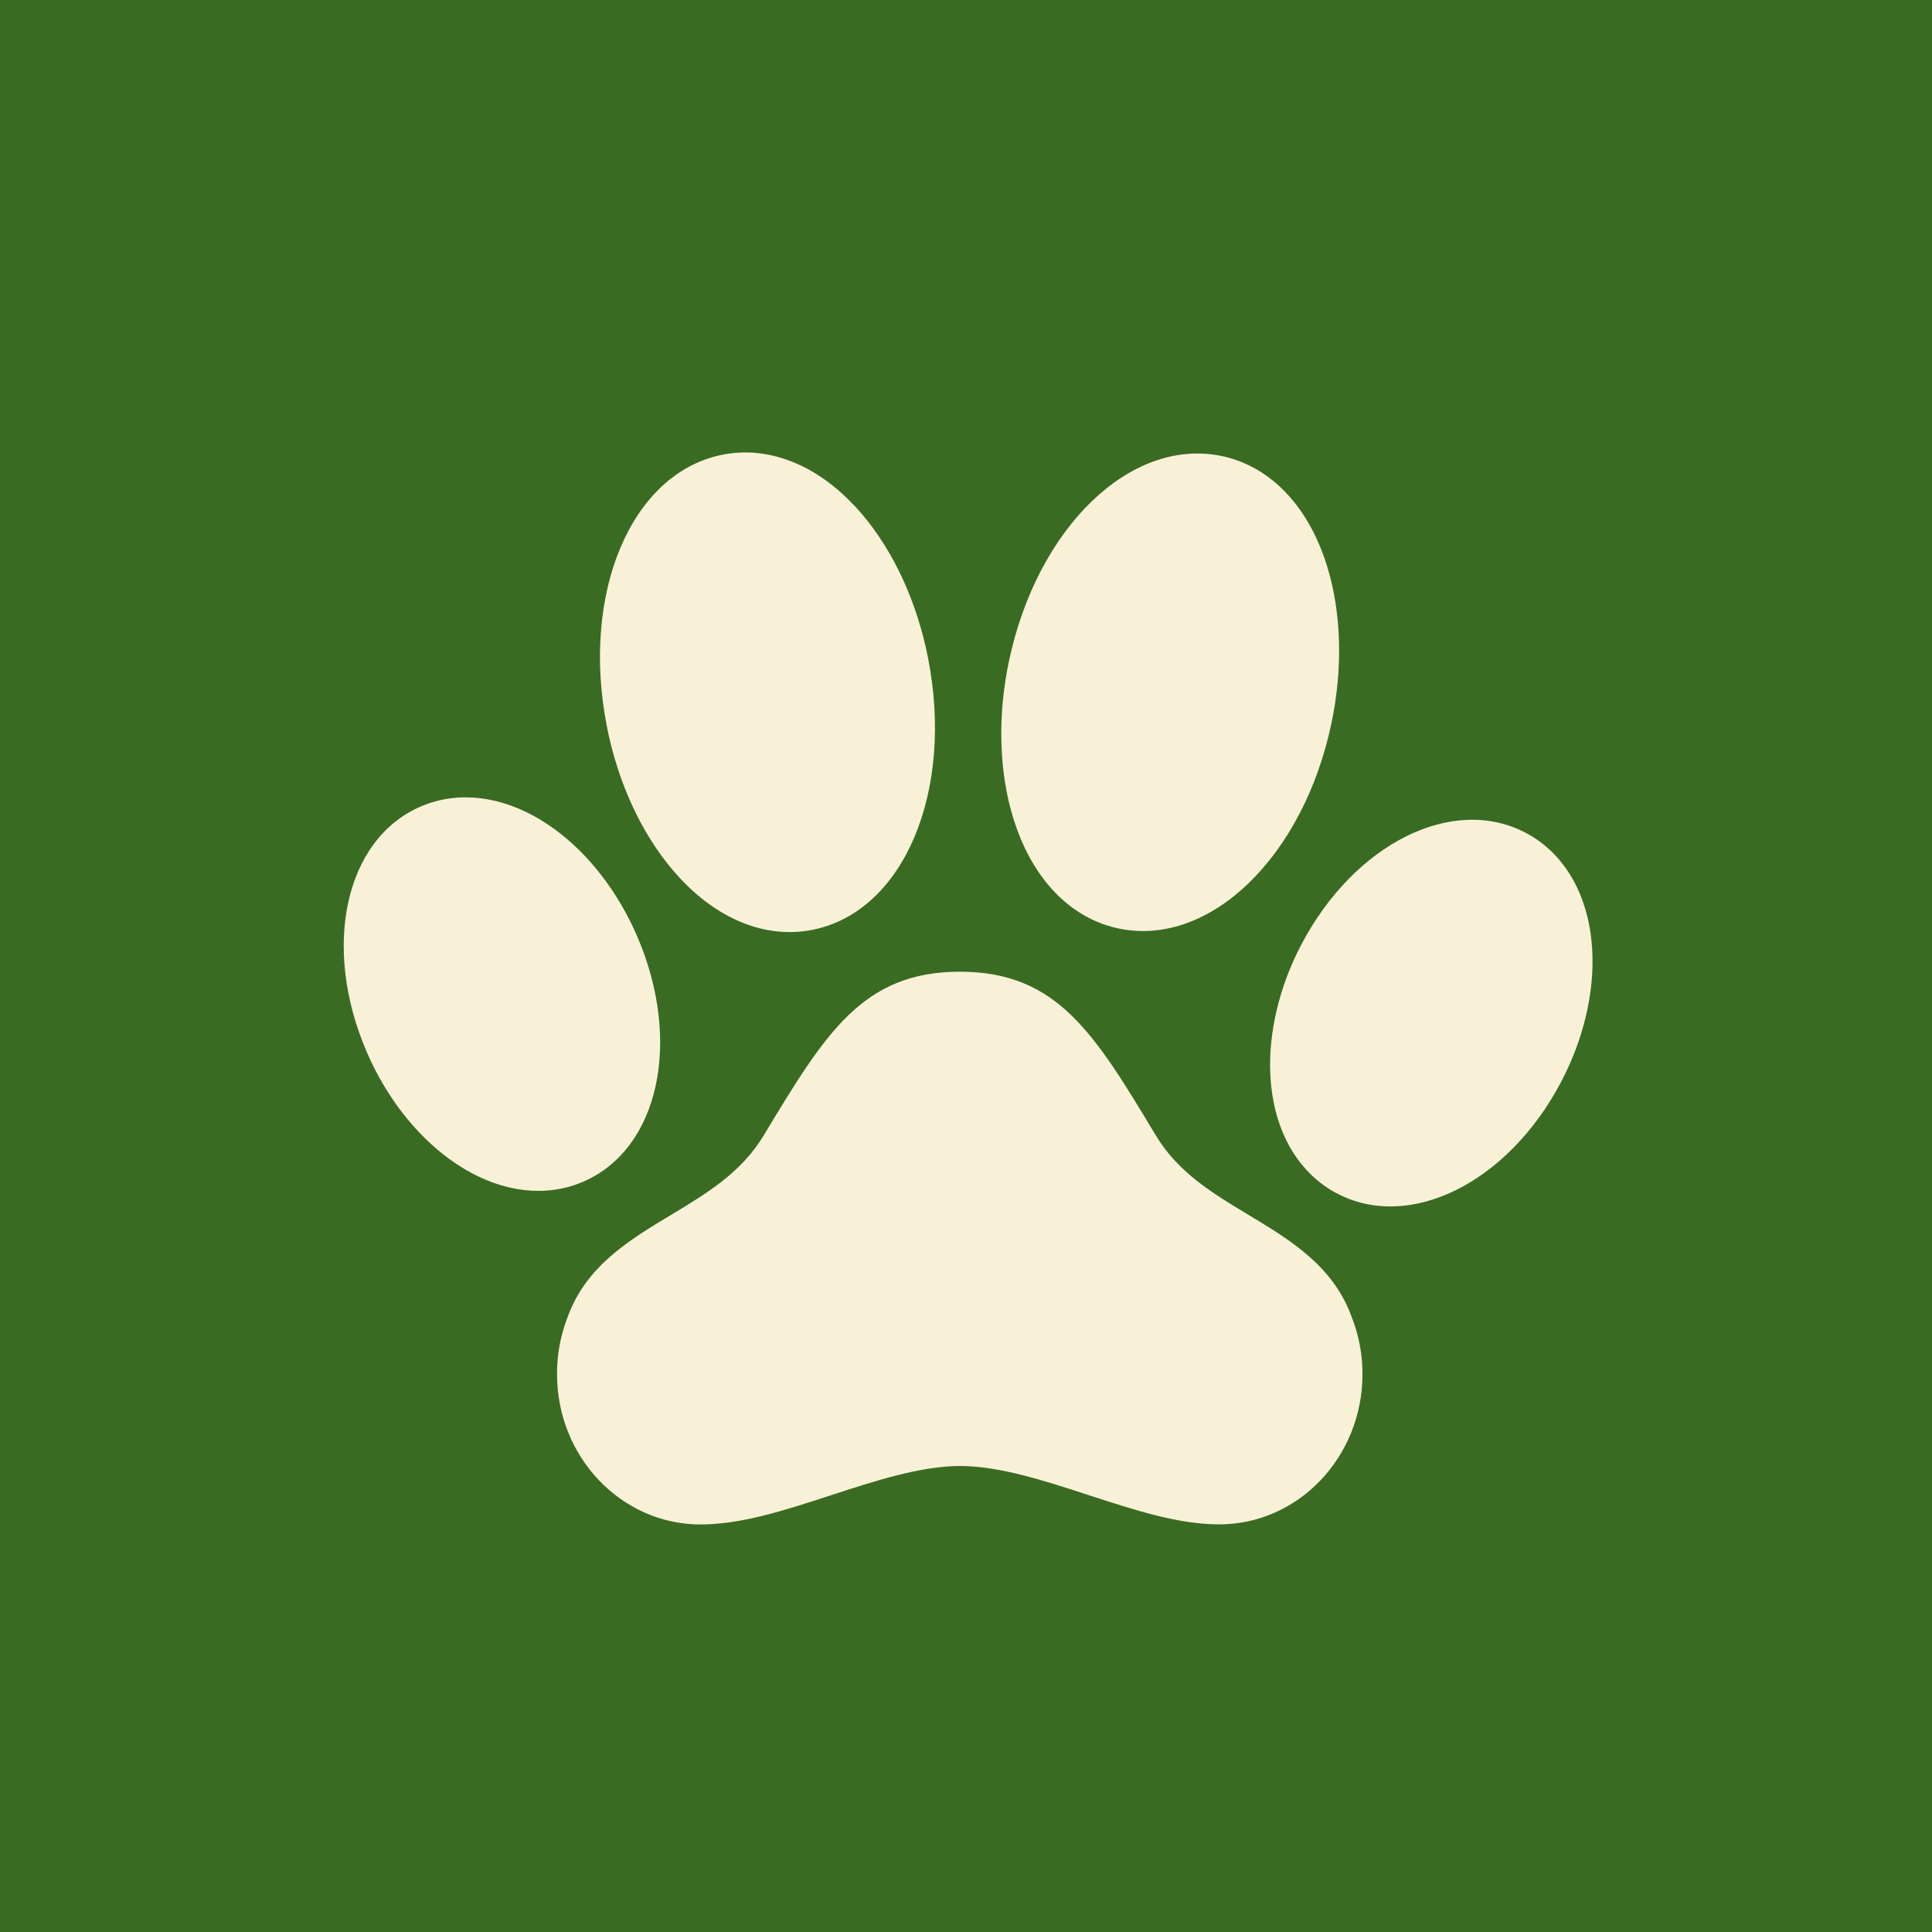<svg width="1024" height="1024" viewBox="0 0 1024 1024" fill="none" xmlns="http://www.w3.org/2000/svg">
<rect x="0" y="0" width="1024" height="1024" fill="#333333" stroke="none"/>
<g clip-path="url(#clip0_1449_17061)">
<rect width="1024" height="1024" fill="white"/>
<rect width="1024" height="1024" fill="#3A6B22"/>
<path d="M356.797 461.424C375.771 483.654 398.927 495.193 422.004 493.92C425.154 493.746 428.287 493.328 431.376 492.67C479.098 482.617 505.702 419.566 491.937 349.012C486.17 319.349 473.632 292.118 456.732 272.345C437.791 250.16 414.605 238.638 391.543 239.91C388.393 240.084 385.261 240.502 382.172 241.16C334.449 251.213 307.845 314.265 321.61 384.818C327.36 414.435 339.896 441.636 356.797 461.424Z" fill="#F8F1D7"/>
<path d="M537.275 434.363C546.048 462.242 562.85 481.915 584.588 489.766C587.555 490.838 590.602 491.678 593.702 492.28C641.557 501.684 690.694 454.052 705.608 383.733C711.897 354.176 711.003 324.21 703.179 299.404C694.419 271.579 677.583 251.91 655.859 244.065C652.892 242.993 649.846 242.153 646.745 241.551C598.891 232.147 549.754 279.778 534.839 350.098C528.552 379.605 529.457 409.542 537.275 434.363Z" fill="#F8F1D7"/>
<path d="M673.316 570.047C674.616 595.191 684.543 615.761 701.266 627.974C703.549 629.641 705.951 631.14 708.45 632.458C747.005 652.898 799.227 627.02 827.397 573.466C839.254 550.961 845.104 526.208 843.931 503.831C842.63 478.734 832.674 458.159 815.961 445.955C813.678 444.287 811.277 442.789 808.777 441.47C770.222 421.03 718.001 446.908 689.831 500.462C677.986 522.927 672.151 547.659 673.316 570.047Z" fill="#F8F1D7"/>
<path d="M238.329 614.425C258.76 629.272 281.037 634.491 301.058 629.126C303.791 628.394 306.467 627.463 309.064 626.341C349.202 609.108 361.781 551.974 337.677 496.175C327.56 472.712 311.919 452.526 293.726 439.325C273.331 424.51 251.032 419.31 231.024 424.671C228.29 425.404 225.615 426.334 223.018 427.456C182.88 444.69 170.301 501.824 194.405 557.622C204.499 581.051 220.132 601.212 238.329 614.425Z" fill="#F8F1D7"/>
<path d="M661.759 643.928C642.614 632.406 624.517 621.507 612.696 601.93C580.085 547.74 560.391 515.031 508.757 515.031C457.122 515.031 437.38 547.74 404.696 601.93C392.85 621.532 374.717 632.443 355.511 644.013C333.49 657.268 310.737 670.962 300.915 697.911C297.096 707.625 295.173 717.983 295.248 728.423C295.248 772.3 329.371 808 371.292 808C392.923 808 415.944 800.494 440.305 792.548C463.727 784.908 487.942 777.011 508.879 777.011C529.815 777.011 553.969 784.908 577.306 792.548C601.618 800.445 624.529 807.951 646.221 807.951C688.082 807.951 722.143 772.251 722.143 728.374C722.178 717.926 720.213 707.569 716.355 697.862C706.532 670.889 683.768 657.182 661.759 643.928Z" fill="#F8F1D7"/>
</g>
<defs>
<clipPath id="clip0_1449_17061">
<rect width="1024" height="1024" fill="white"/>
</clipPath>
</defs>
</svg>
